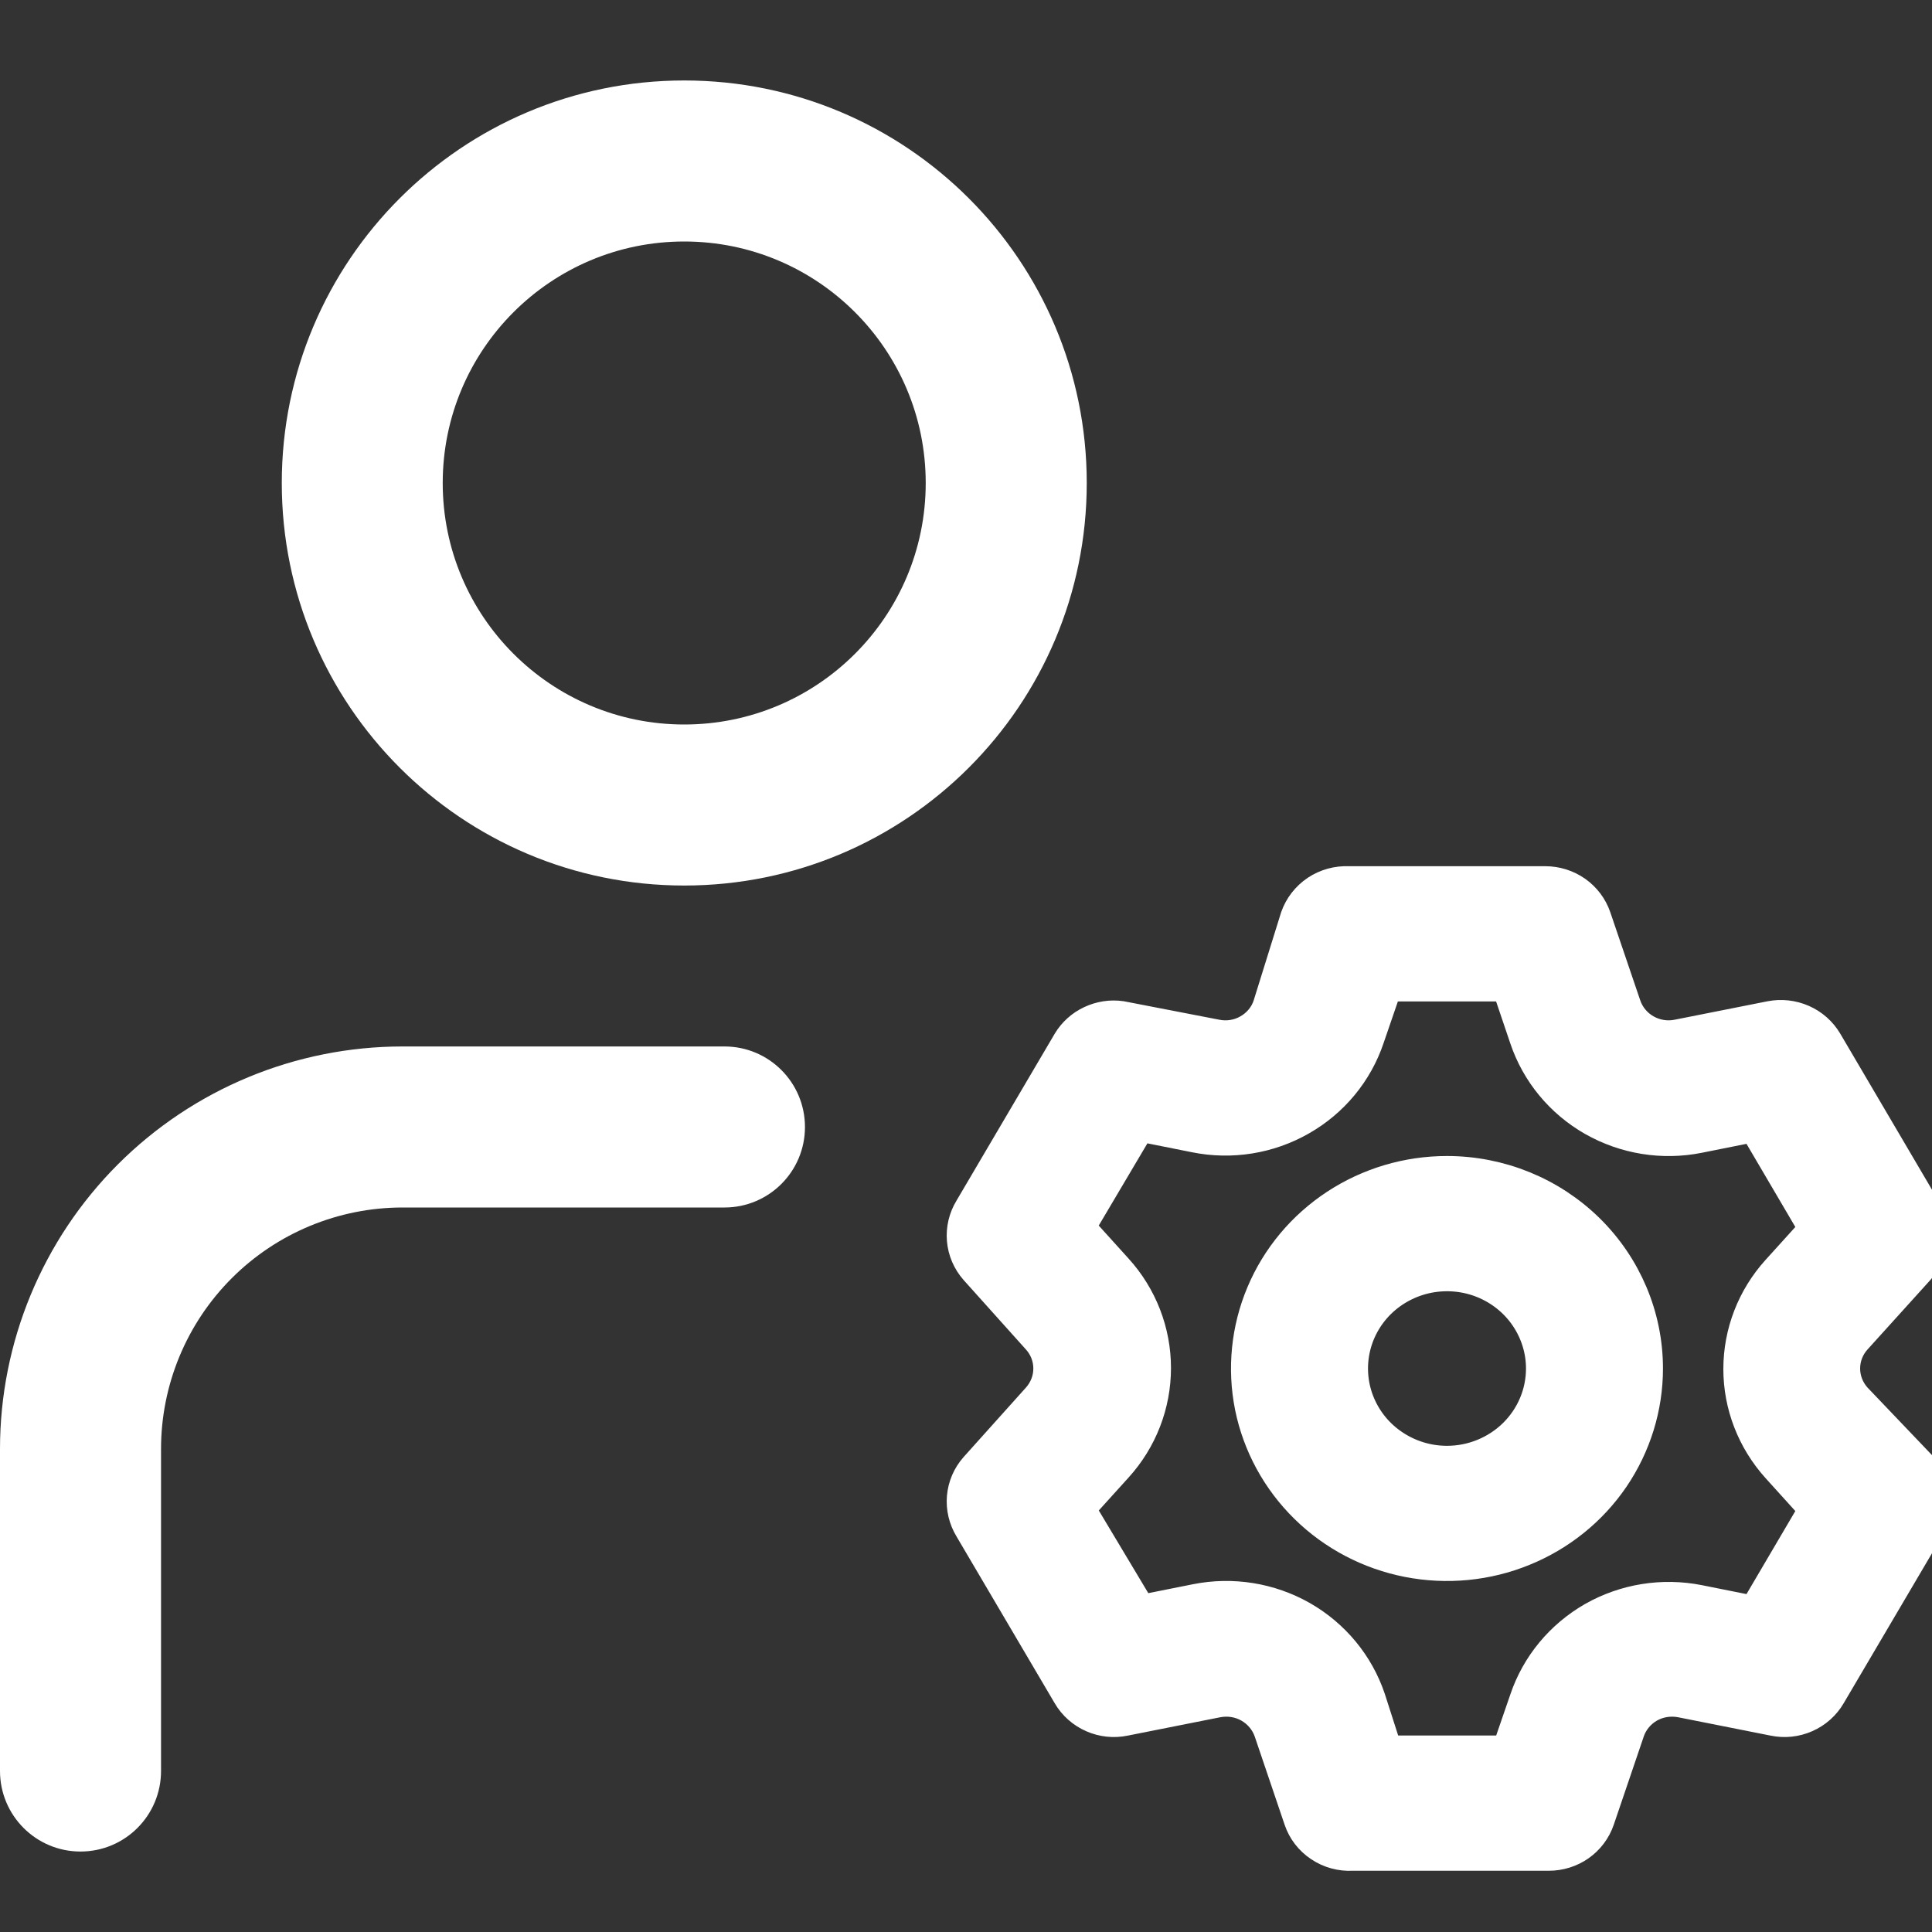 <svg width="20" height="20" viewBox="0 0 20 20" fill="none" xmlns="http://www.w3.org/2000/svg">
<rect x="0" y="0" width="20" height="20" fill="#333333" stroke="none"/>
<g clip-path="url(#clip0_1452_10015)">
<path fill-rule="evenodd" clip-rule="evenodd" d="M1.22 12.054C2.002 11.272 3.062 10.833 4.167 10.833H7.5C7.96 10.833 8.333 11.206 8.333 11.667C8.333 12.127 7.96 12.5 7.5 12.5H4.167C3.504 12.5 2.868 12.763 2.399 13.232C1.93 13.701 1.667 14.337 1.667 15V18.333C1.667 18.794 1.294 19.167 0.833 19.167C0.373 19.167 0 18.794 0 18.333V15C0 13.895 0.439 12.835 1.22 12.054Z" fill="white"/>
<path fill-rule="evenodd" clip-rule="evenodd" d="M7.083 2.5C5.703 2.5 4.583 3.619 4.583 5C4.583 6.381 5.703 7.5 7.083 7.5C8.464 7.5 9.583 6.381 9.583 5C9.583 3.619 8.464 2.5 7.083 2.5ZM2.917 5C2.917 2.699 4.782 0.833 7.083 0.833C9.385 0.833 11.25 2.699 11.25 5C11.25 7.301 9.385 9.167 7.083 9.167C4.782 9.167 2.917 7.301 2.917 5Z" fill="white"/>
<path d="M19.183 14.497C19.101 14.405 19.056 14.288 19.056 14.167C19.056 14.045 19.101 13.928 19.183 13.837L19.834 13.117C19.906 13.038 19.951 12.939 19.962 12.834C19.973 12.729 19.95 12.623 19.895 12.532L18.878 10.802C18.824 10.711 18.743 10.639 18.645 10.596C18.547 10.553 18.438 10.541 18.333 10.562L17.376 10.752C17.255 10.777 17.128 10.757 17.02 10.696C16.912 10.635 16.831 10.538 16.791 10.422L16.48 9.507C16.446 9.408 16.381 9.322 16.295 9.261C16.208 9.2 16.104 9.167 15.997 9.167H13.961C13.85 9.162 13.741 9.192 13.649 9.253C13.557 9.315 13.488 9.404 13.452 9.507L13.167 10.422C13.128 10.538 13.046 10.635 12.938 10.696C12.831 10.757 12.704 10.777 12.582 10.752L11.6 10.562C11.5 10.548 11.399 10.564 11.308 10.607C11.218 10.649 11.142 10.717 11.091 10.802L10.073 12.532C10.018 12.622 9.993 12.727 10.002 12.832C10.011 12.938 10.054 13.037 10.124 13.117L10.77 13.837C10.852 13.928 10.897 14.045 10.897 14.167C10.897 14.288 10.852 14.405 10.77 14.497L10.124 15.217C10.054 15.296 10.011 15.396 10.002 15.501C9.993 15.606 10.018 15.711 10.073 15.802L11.091 17.531C11.144 17.622 11.226 17.695 11.324 17.738C11.421 17.781 11.53 17.793 11.635 17.771L12.592 17.581C12.714 17.557 12.841 17.576 12.948 17.637C13.056 17.698 13.138 17.796 13.178 17.911L13.488 18.826C13.523 18.93 13.592 19.019 13.684 19.08C13.776 19.142 13.886 19.172 13.997 19.166H16.033C16.139 19.166 16.243 19.134 16.33 19.073C16.417 19.012 16.482 18.925 16.516 18.826L16.827 17.911C16.866 17.796 16.948 17.698 17.055 17.637C17.163 17.576 17.29 17.557 17.412 17.581L18.369 17.771C18.474 17.793 18.583 17.781 18.68 17.738C18.778 17.695 18.86 17.622 18.913 17.531L19.931 15.802C19.985 15.71 20.008 15.604 19.997 15.499C19.986 15.394 19.942 15.295 19.87 15.217L19.183 14.497ZM18.425 15.167L18.832 15.617L18.18 16.726L17.58 16.606C17.213 16.533 16.832 16.594 16.508 16.778C16.185 16.963 15.941 17.257 15.824 17.606L15.631 18.166H14.328L14.145 17.596C14.027 17.247 13.784 16.953 13.46 16.768C13.136 16.584 12.755 16.523 12.389 16.596L11.788 16.716L11.127 15.612L11.534 15.162C11.784 14.887 11.922 14.531 11.922 14.162C11.922 13.793 11.784 13.437 11.534 13.162L11.127 12.712L11.778 11.612L12.379 11.732C12.745 11.806 13.126 11.745 13.45 11.56C13.774 11.376 14.017 11.081 14.134 10.732L14.328 10.167H15.631L15.824 10.737C15.941 11.086 16.185 11.381 16.508 11.565C16.832 11.749 17.213 11.811 17.58 11.737L18.18 11.617L18.832 12.727L18.425 13.177C18.177 13.451 18.04 13.805 18.04 14.172C18.04 14.538 18.177 14.892 18.425 15.167ZM14.979 12.167C14.576 12.167 14.183 12.284 13.848 12.504C13.513 12.724 13.252 13.036 13.098 13.402C12.944 13.767 12.904 14.169 12.982 14.557C13.061 14.945 13.255 15.301 13.54 15.581C13.824 15.86 14.187 16.051 14.582 16.128C14.977 16.205 15.386 16.166 15.758 16.014C16.13 15.863 16.448 15.607 16.672 15.278C16.895 14.949 17.015 14.562 17.015 14.167C17.015 13.636 16.8 13.128 16.419 12.753C16.037 12.378 15.519 12.167 14.979 12.167ZM14.979 15.167C14.778 15.167 14.581 15.108 14.414 14.998C14.246 14.888 14.116 14.732 14.039 14.549C13.962 14.367 13.942 14.166 13.981 13.972C14.02 13.778 14.117 13.6 14.259 13.46C14.402 13.32 14.583 13.225 14.781 13.186C14.978 13.148 15.183 13.167 15.369 13.243C15.555 13.319 15.714 13.447 15.825 13.611C15.937 13.776 15.997 13.969 15.997 14.167C15.997 14.432 15.89 14.686 15.699 14.874C15.508 15.061 15.249 15.167 14.979 15.167Z" fill="white" stroke="white" stroke-width="0.4"/>
</g>
<defs>
<clipPath id="clip0_1452_10015">
<rect width="20" height="20" fill="white"/>
</clipPath>
</defs>
</svg>
